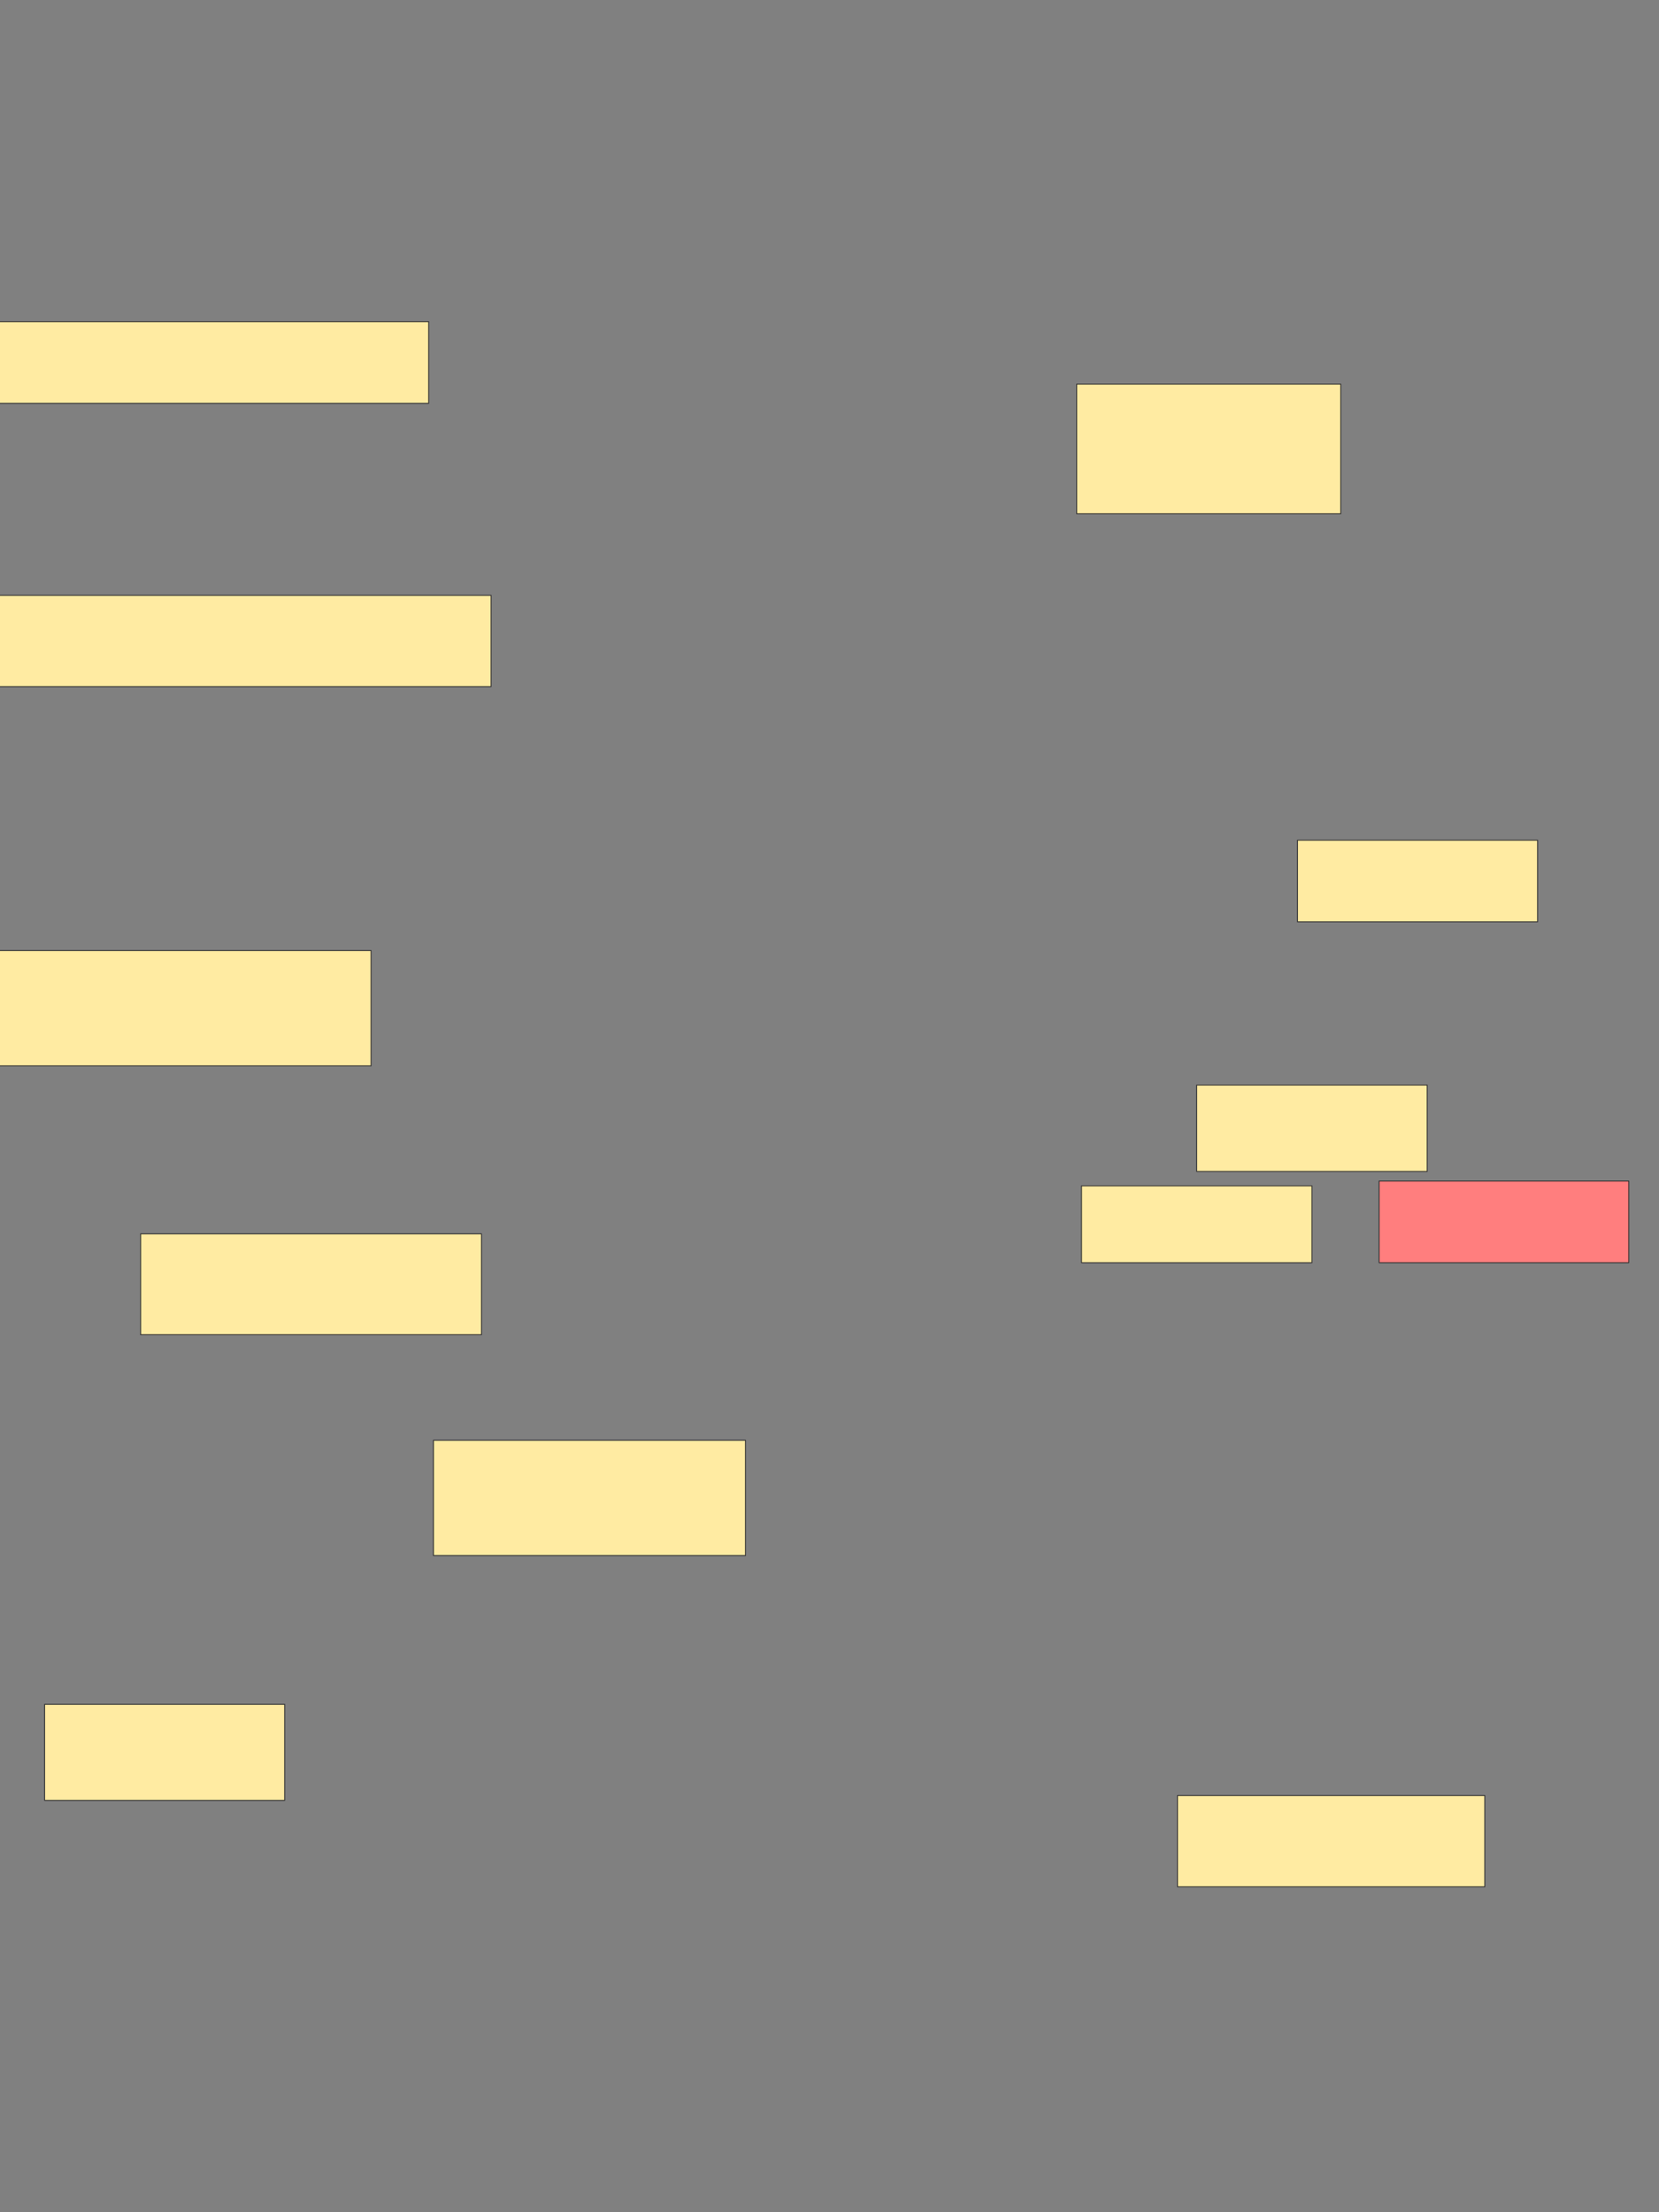 <svg xmlns="http://www.w3.org/2000/svg" width="1920" height="2560">
 <rect width="100%" height="100%" fill="#808080" stroke="none"/>
 <!-- Created with Image Occlusion Enhanced -->
 <g>
  <title>Labels</title>
 </g>
 <g>
  <title>Masks</title>
  <rect id="10e3efc89a574ab7923b053b460839cd-ao-1" height="150" width="305.556" y="444.514" x="1246.111" stroke="#2D2D2D" fill="#FFEBA2"/>
  <rect id="10e3efc89a574ab7923b053b460839cd-ao-2" height="94.444" width="277.778" y="972.292" x="1501.667" stroke="#2D2D2D" fill="#FFEBA2"/>
  <rect id="10e3efc89a574ab7923b053b460839cd-ao-3" height="94.444" width="288.889" y="1366.736" x="1596.111" stroke="#2D2D2D" fill="#FF7E7E" class="qshape"/>
  <rect id="10e3efc89a574ab7923b053b460839cd-ao-4" height="100" width="266.667" y="1255.625" x="1385" stroke="#2D2D2D" fill="#FFEBA2"/>
  <rect id="10e3efc89a574ab7923b053b460839cd-ao-5" height="88.889" width="266.667" y="1372.292" x="1251.667" stroke="#2D2D2D" fill="#FFEBA2"/>
  <rect id="10e3efc89a574ab7923b053b460839cd-ao-6" height="116.667" width="394.444" y="1427.847" x="162.778" stroke="#2D2D2D" fill="#FFEBA2"/>
  <rect id="10e3efc89a574ab7923b053b460839cd-ao-7" height="133.333" width="361.111" y="1666.736" x="501.667" stroke="#2D2D2D" fill="#FFEBA2"/>
  <rect id="10e3efc89a574ab7923b053b460839cd-ao-8" height="133.333" width="433.333" y="1100.07" x="-3.889" stroke="#2D2D2D" fill="#FFEBA2"/>
  <rect id="10e3efc89a574ab7923b053b460839cd-ao-9" height="105.556" width="572.222" y="688.958" x="-3.889" stroke="#2D2D2D" fill="#FFEBA2"/>
  <rect id="10e3efc89a574ab7923b053b460839cd-ao-10" height="94.444" width="500" y="372.292" x="-3.889" stroke="#2D2D2D" fill="#FFEBA2"/>
  <rect id="10e3efc89a574ab7923b053b460839cd-ao-11" height="105.556" width="355.556" y="2077.847" x="1362.778" stroke="#2D2D2D" fill="#FFEBA2"/>
  <rect id="10e3efc89a574ab7923b053b460839cd-ao-12" height="111.111" width="277.778" y="1972.292" x="51.667" stroke="#2D2D2D" fill="#FFEBA2"/>
 </g>
</svg>